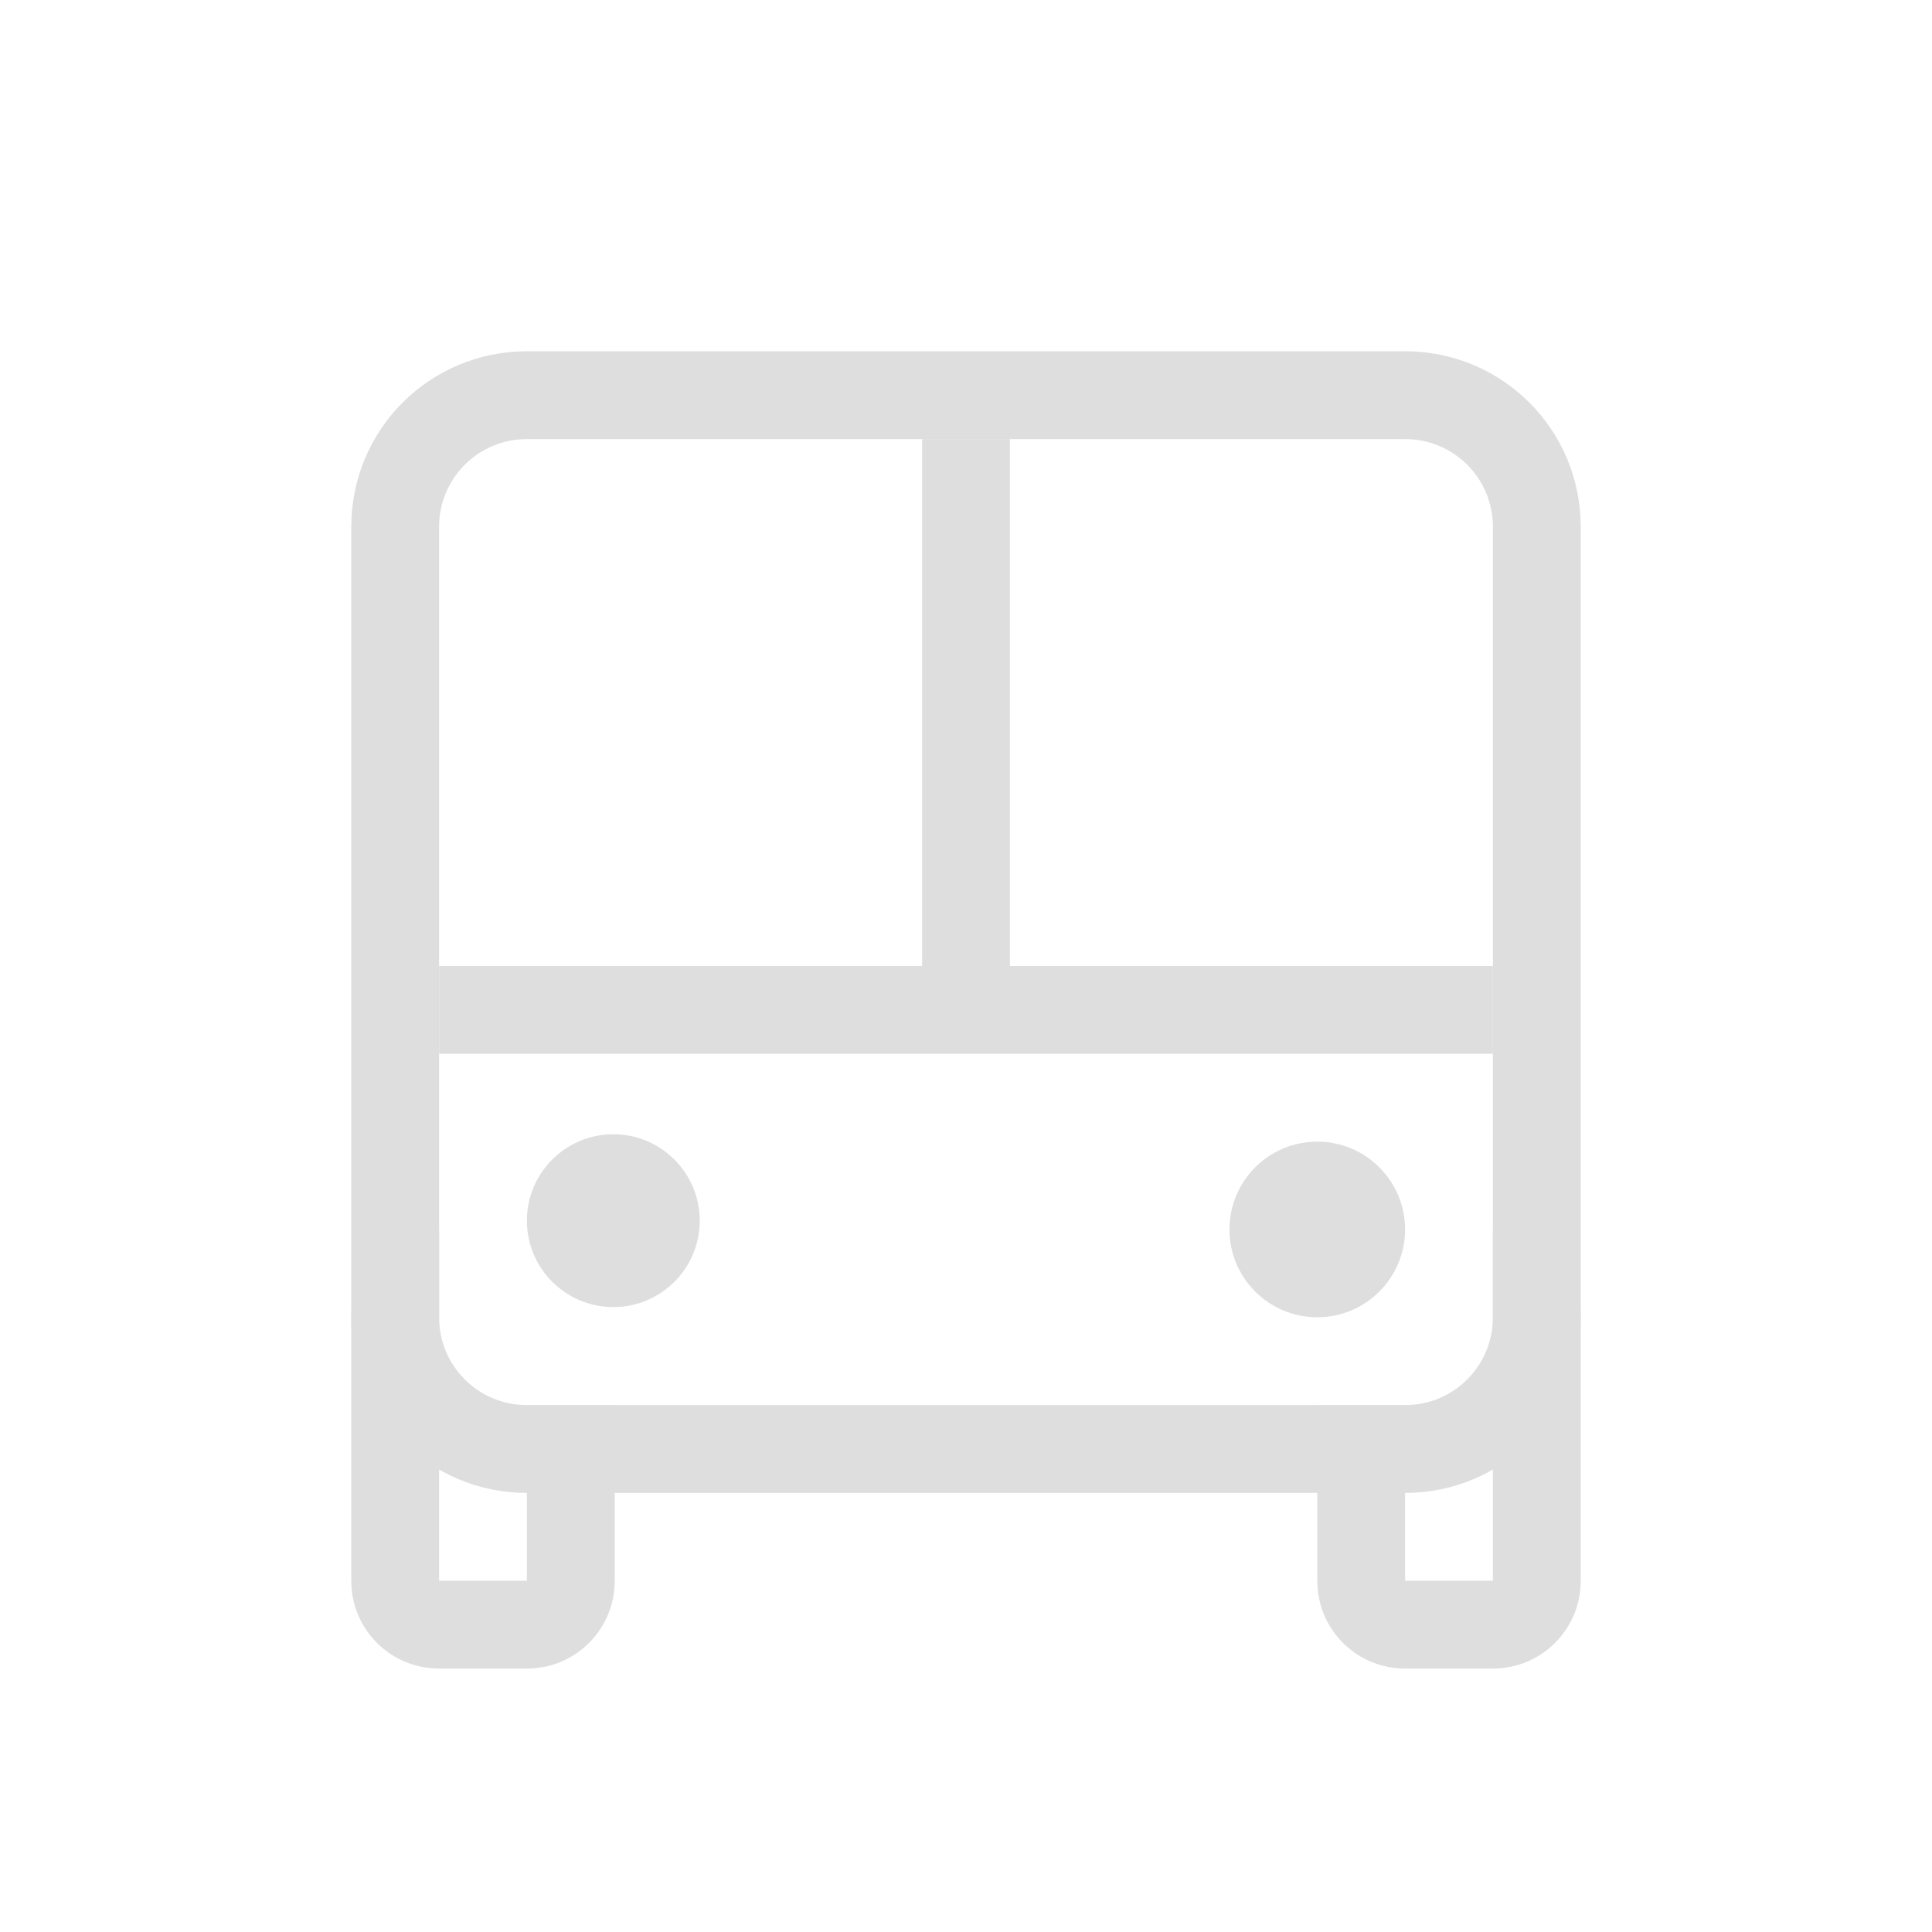 <?xml version='1.0' encoding='ASCII'?>
<svg xmlns="http://www.w3.org/2000/svg" width="16" height="16" viewBox="-3 -3 22 22">
<defs><style id="current-color-scheme" type="text/css">.ColorScheme-Contrast{color:#dedede; fill:currentColor;}</style></defs><g fill="currentColor" stroke-linecap="round" stroke-linejoin="round" transform="translate(0 -1036.4)" class="ColorScheme-Contrast" style="fill:currentColor">
<path d="M3 1037.4c-1.108 0-2 .892-2 2v9c0 1.108.892 2 2 2h10c1.108 0 2-.892 2-2v-9c0-1.108-.892-2-2-2zm0 1h10c.554 0 1 .446 1 1v9c0 .554-.446 1-1 1H3c-.554 0-1-.446-1-1v-9c0-.554.446-1 1-1" style="paint-order:stroke fill markers;fill:currentColor" class="ColorScheme-Contrast" fill="currentColor"/>
<rect width="12" height="1" x="2" y="1044.4" rx="0" ry="0" style="paint-order:stroke fill markers;fill:currentColor" class="ColorScheme-Contrast" fill="currentColor"/>
<circle cx="3.984" cy="1047.3" r=".984" style="paint-order:stroke fill markers;fill:currentColor" class="ColorScheme-Contrast" fill="currentColor"/>
<circle cx="12" cy="1047.4" r="1" style="paint-order:stroke fill markers;fill:currentColor" class="ColorScheme-Contrast" fill="currentColor"/>
<path d="M2 1047.4c-.554 0-1 .446-1 1v3c0 .554.446 1 1 1h1c.554 0 1-.446 1-1v-2H3v2H2zm12 0c.554 0 1 .446 1 1v3c0 .554-.446 1-1 1h-1c-.554 0-1-.446-1-1v-2h1v2h1v-3z" style="paint-order:stroke fill markers;fill:currentColor" class="ColorScheme-Contrast" fill="currentColor"/>
</g>
<path fill="currentColor" d="M7.5 2h1v6h-1z" style="paint-order:stroke fill markers;fill:currentColor" class="ColorScheme-Contrast"/>
</svg>

